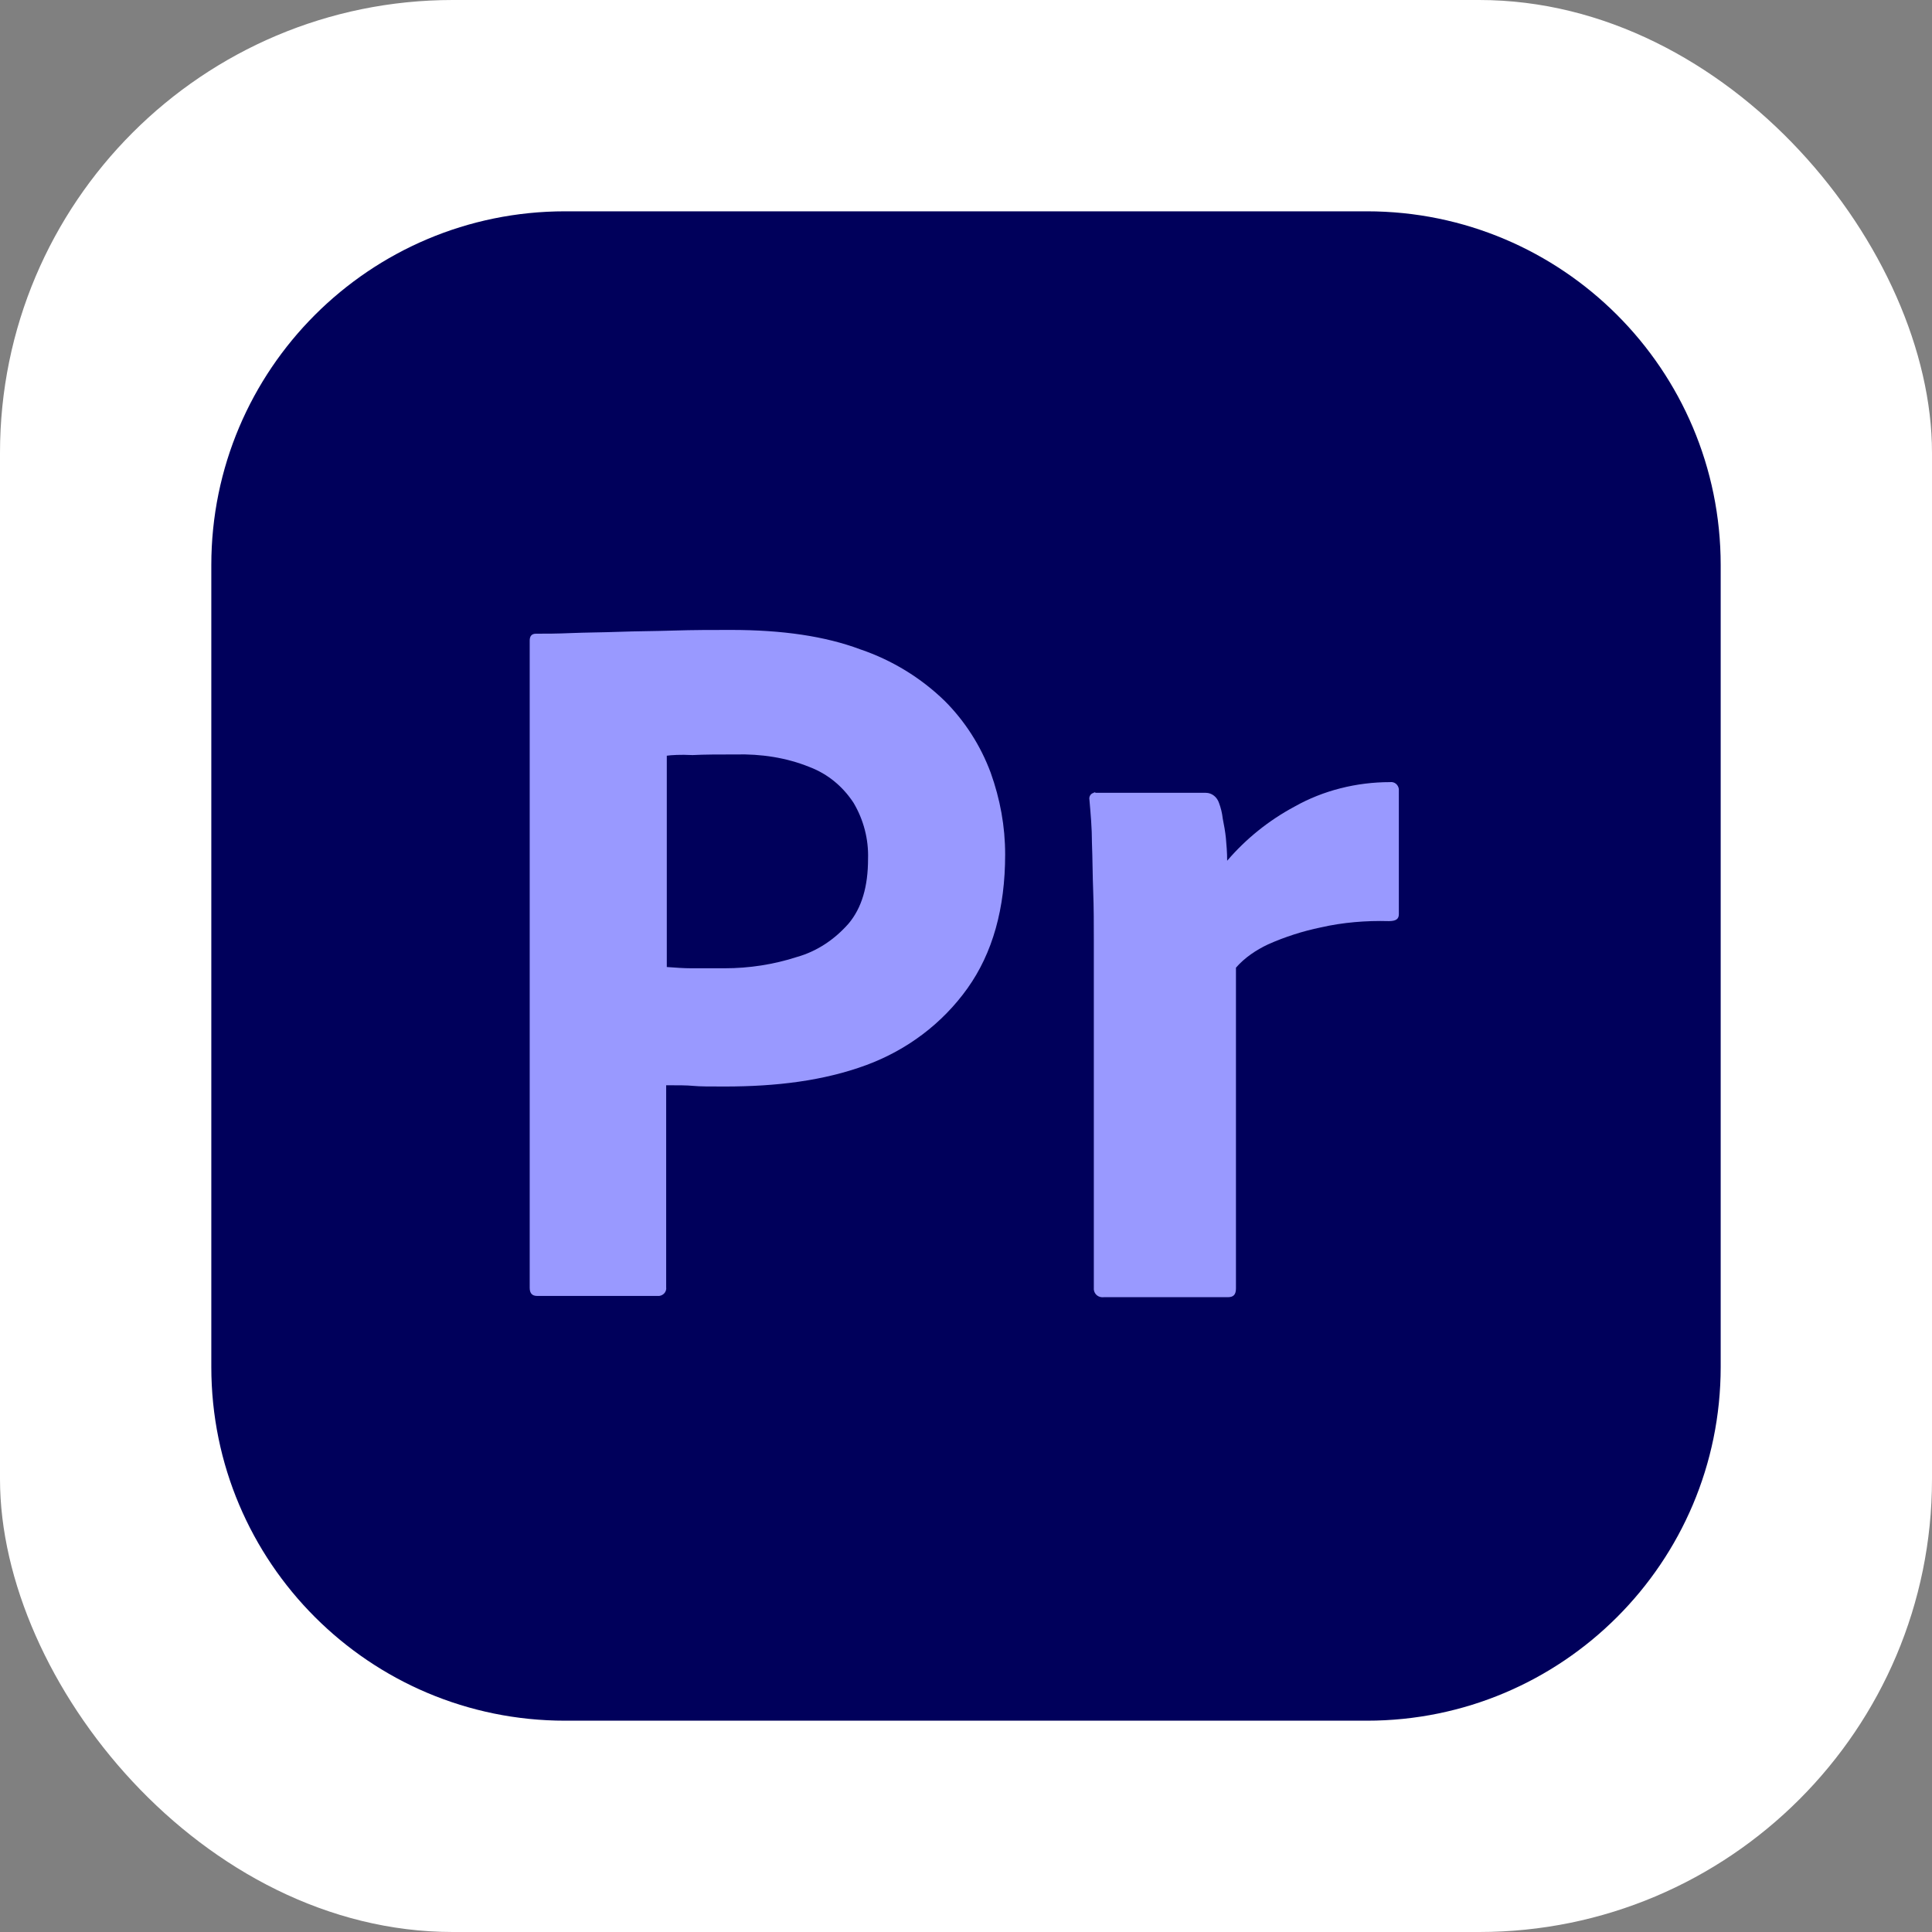 <svg width="256" height="256" viewBox="0 0 256 256" fill="none" xmlns="http://www.w3.org/2000/svg">
<rect x="0" y="0" width="256" height="256" fill="#808080" stroke="none"/>
<g clip-path="url(#clip0_248_2951)">
<rect width="256" height="256" rx="60" fill="white"/>
<path d="M181.125 28H74.875C48.987 28 28 48.987 28 74.875V181.125C28 207.013 48.987 228 74.875 228H181.125C207.013 228 228 207.013 228 181.125V74.875C228 48.987 207.013 28 181.125 28Z" fill="#00005B"/>
<path d="M70.188 170.719V84.885C70.188 84.302 70.438 83.969 71.021 83.969C72.438 83.969 73.771 83.969 75.688 83.885C77.688 83.802 79.771 83.802 82.021 83.719C84.271 83.635 86.688 83.635 89.271 83.552C91.854 83.469 94.354 83.469 96.854 83.469C103.688 83.469 109.354 84.302 114.021 86.052C118.188 87.469 122.021 89.802 125.188 92.885C127.854 95.552 129.937 98.802 131.271 102.385C132.521 105.885 133.188 109.469 133.188 113.219C133.188 120.385 131.521 126.302 128.188 130.969C124.854 135.635 120.188 139.135 114.771 141.135C109.104 143.219 102.854 143.969 96.021 143.969C94.021 143.969 92.688 143.969 91.854 143.885C91.021 143.802 89.854 143.802 88.271 143.802V170.552C88.354 171.135 87.938 171.635 87.354 171.719H87.021H71.188C70.521 171.719 70.188 171.385 70.188 170.635V170.719ZM88.354 100.135V128.135C89.521 128.219 90.604 128.302 91.604 128.302H96.021C99.271 128.302 102.521 127.802 105.604 126.802C108.271 126.052 110.604 124.469 112.438 122.385C114.188 120.302 115.021 117.469 115.021 113.802C115.104 111.219 114.438 108.635 113.104 106.385C111.688 104.219 109.688 102.552 107.271 101.635C104.188 100.385 100.854 99.885 97.438 99.969C95.271 99.969 93.354 99.969 91.771 100.052C90.104 99.969 88.938 100.052 88.354 100.135Z" fill="#9999FF"/>
<path d="M145.187 105.052H159.771C160.605 105.052 161.271 105.635 161.521 106.385C161.771 107.052 161.937 107.719 162.021 108.469C162.187 109.302 162.355 110.219 162.437 111.052C162.521 111.969 162.605 112.969 162.605 114.052C165.105 111.135 168.105 108.719 171.521 106.885C175.355 104.719 179.771 103.635 184.187 103.635C184.771 103.552 185.271 103.969 185.355 104.552V104.885V121.135C185.355 121.802 184.937 122.052 184.021 122.052C181.021 121.969 177.937 122.219 175.021 122.885C172.605 123.385 170.271 124.135 168.021 125.135C166.437 125.885 164.937 126.885 163.771 128.219V170.719C163.771 171.552 163.437 171.885 162.687 171.885H146.271C145.605 171.969 145.021 171.552 144.937 170.885V170.552V124.385C144.937 122.385 144.937 120.302 144.855 118.135C144.771 115.969 144.771 113.802 144.687 111.635C144.687 109.719 144.521 107.885 144.355 105.969C144.271 105.552 144.521 105.135 144.937 105.052C144.937 104.969 145.105 104.969 145.187 105.052Z" fill="#9999FF"/>
</g>
<defs>
<clipPath id="clip0_248_2951">
<rect width="256" height="256" fill="white"/>
</clipPath>
</defs>
</svg>

